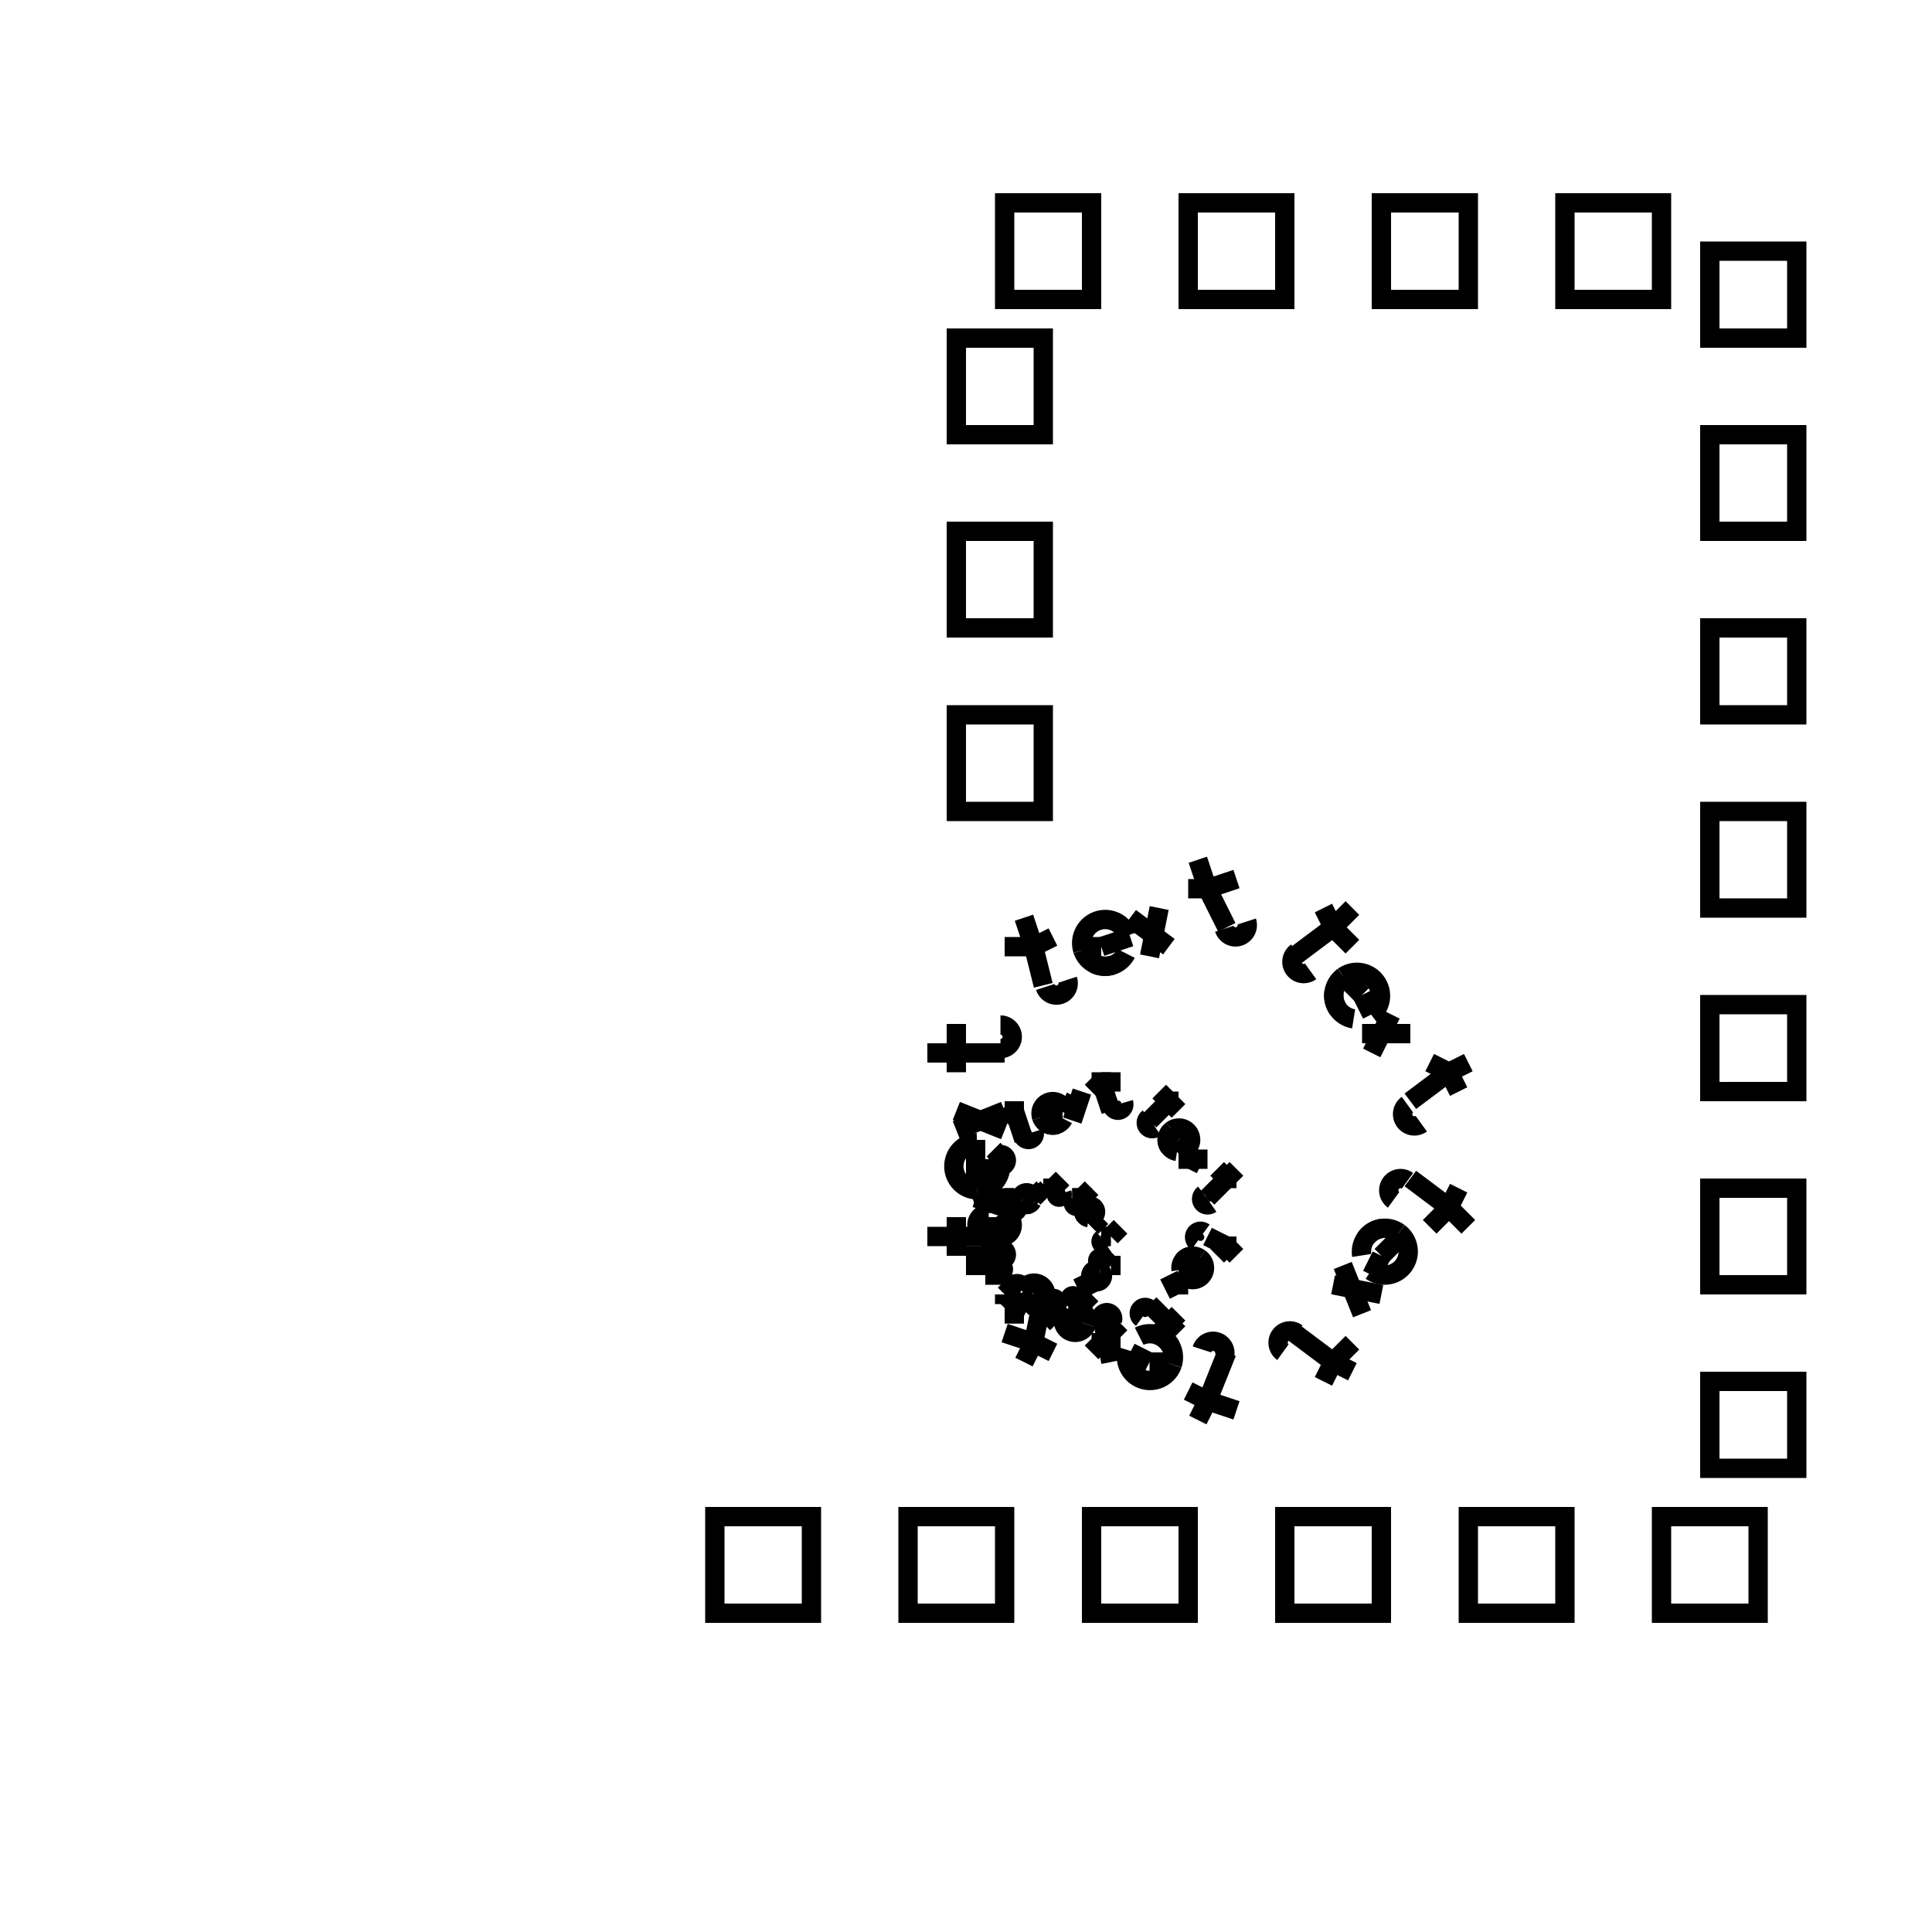 <svg width="200" height="200" viewbox = "0 0 200 200"  xmlns="http://www.w3.org/2000/svg">
	<path d = "M108 84 L108 74 L99 74 L99 84 L108 84 Z" stroke = "#000000" stroke-width = "2" fill = "none" />	<path d = "M108 65 L108 55 L99 55 L99 65 L108 65 Z" stroke = "#000000" stroke-width = "2" fill = "none" />	<path d = "M108 45 L108 35 L99 35 L99 45 L108 45 Z" stroke = "#000000" stroke-width = "2" fill = "none" />	<path d = "M104 31 L113 31 L113 21 L104 21 L104 31 Z" stroke = "#000000" stroke-width = "2" fill = "none" />	<path d = "M123 31 L133 31 L133 21 L123 21 L123 31 Z" stroke = "#000000" stroke-width = "2" fill = "none" />	<path d = "M143 31 L152 31 L152 21 L143 21 L143 31 Z" stroke = "#000000" stroke-width = "2" fill = "none" />	<path d = "M162 31 L172 31 L172 21 L162 21 L162 31 Z" stroke = "#000000" stroke-width = "2" fill = "none" />	<path d = "M177 26 L177 35 L186 35 L186 26 L177 26 Z" stroke = "#000000" stroke-width = "2" fill = "none" />	<path d = "M177 45 L177 55 L186 55 L186 45 L177 45 Z" stroke = "#000000" stroke-width = "2" fill = "none" />	<path d = "M177 65 L177 74 L186 74 L186 65 L177 65 Z" stroke = "#000000" stroke-width = "2" fill = "none" />	<path d = "M177 84 L177 94 L186 94 L186 84 L177 84 Z" stroke = "#000000" stroke-width = "2" fill = "none" />	<path d = "M177 104 L177 113 L186 113 L186 104 L177 104 Z" stroke = "#000000" stroke-width = "2" fill = "none" />	<path d = "M177 123 L177 133 L186 133 L186 123 L177 123 Z" stroke = "#000000" stroke-width = "2" fill = "none" />	<path d = "M177 143 L177 152 L186 152 L186 143 L177 143 Z" stroke = "#000000" stroke-width = "2" fill = "none" />	<path d = "M182 157 L172 157 L172 167 L182 167 L182 157 Z" stroke = "#000000" stroke-width = "2" fill = "none" />	<path d = "M162 157 L152 157 L152 167 L162 167 L162 157 Z" stroke = "#000000" stroke-width = "2" fill = "none" />	<path d = "M143 157 L133 157 L133 167 L143 167 L143 157 Z" stroke = "#000000" stroke-width = "2" fill = "none" />	<path d = "M123 157 L113 157 L113 167 L123 167 L123 157 Z" stroke = "#000000" stroke-width = "2" fill = "none" />	<path d = "M104 157 L94 157 L94 167 L104 167 L104 157 Z" stroke = "#000000" stroke-width = "2" fill = "none" />	<path d = "M84 157 L74 157 L74 167 L84 167 L84 157 Z" stroke = "#000000" stroke-width = "2" fill = "none" />    <line x1="104" y1="128" x2="99" y2="128" style="stroke:#000000;stroke-width:2" />
    <line x1="99" y1="128" x2="96" y2="128" style="stroke:#000000;stroke-width:2" />
    <line x1="99" y1="128" x2="99" y2="130" style="stroke:#000000;stroke-width:2" />
    <line x1="99" y1="128" x2="99" y2="126" style="stroke:#000000;stroke-width:2" />
  <path d="M103.568 125.605           A1.218 1.218 0 0 1 103.568 128.042" fill = "none" stroke = "#000000" stroke-width = "2" />
  <path d="M101.131 123.168           A2.437 2.437 0 0 1 101.131 118.295" fill = "none" stroke = "#000000" stroke-width = "2" />
  <path d="M103.568 120.732           A2.437 2.437 0 0 1 101.131 123.168" fill = "none" stroke = "#000000" stroke-width = "2" />
  <path d="M102.854 119.009           A2.437 2.437 0 0 1 102.854 122.455" fill = "none" stroke = "#000000" stroke-width = "2" />
    <line x1="101" y1="121" x2="101" y2="123" style="stroke:#000000;stroke-width:2" />
    <line x1="101" y1="121" x2="101" y2="118" style="stroke:#000000;stroke-width:2" />
    <line x1="104" y1="117" x2="99" y2="115" style="stroke:#000000;stroke-width:2" />
    <line x1="104" y1="115" x2="99" y2="117" style="stroke:#000000;stroke-width:2" />
    <line x1="104" y1="109" x2="99" y2="109" style="stroke:#000000;stroke-width:2" />
    <line x1="99" y1="109" x2="96" y2="109" style="stroke:#000000;stroke-width:2" />
    <line x1="99" y1="109" x2="99" y2="111" style="stroke:#000000;stroke-width:2" />
    <line x1="99" y1="109" x2="99" y2="106" style="stroke:#000000;stroke-width:2" />
  <path d="M103.568 106.112           A1.218 1.218 0 0 1 103.568 108.549" fill = "none" stroke = "#000000" stroke-width = "2" />
    <line x1="108" y1="102" x2="107" y2="98" style="stroke:#000000;stroke-width:2" />
    <line x1="107" y1="98" x2="106" y2="95" style="stroke:#000000;stroke-width:2" />
    <line x1="107" y1="98" x2="104" y2="98" style="stroke:#000000;stroke-width:2" />
    <line x1="107" y1="98" x2="109" y2="97" style="stroke:#000000;stroke-width:2" />
  <path d="M110.52 101.417           A1.218 1.218 0 0 1 108.203 102.17" fill = "none" stroke = "#000000" stroke-width = "2" />
  <path d="M112.084 98.346           A2.437 2.437 0 0 1 116.719 96.84" fill = "none" stroke = "#000000" stroke-width = "2" />
  <path d="M115.155 99.911           A2.437 2.437 0 0 1 112.084 98.346" fill = "none" stroke = "#000000" stroke-width = "2" />
  <path d="M116.573 98.7           A2.437 2.437 0 0 1 113.296 99.764" fill = "none" stroke = "#000000" stroke-width = "2" />
    <line x1="114" y1="98" x2="112" y2="98" style="stroke:#000000;stroke-width:2" />
    <line x1="114" y1="98" x2="117" y2="97" style="stroke:#000000;stroke-width:2" />
    <line x1="119" y1="99" x2="120" y2="94" style="stroke:#000000;stroke-width:2" />
    <line x1="121" y1="98" x2="117" y2="95" style="stroke:#000000;stroke-width:2" />
    <line x1="127" y1="96" x2="125" y2="92" style="stroke:#000000;stroke-width:2" />
    <line x1="125" y1="92" x2="124" y2="89" style="stroke:#000000;stroke-width:2" />
    <line x1="125" y1="92" x2="123" y2="92" style="stroke:#000000;stroke-width:2" />
    <line x1="125" y1="92" x2="128" y2="91" style="stroke:#000000;stroke-width:2" />
  <path d="M129.059 95.393           A1.218 1.218 0 0 1 126.741 96.146" fill = "none" stroke = "#000000" stroke-width = "2" />
    <line x1="134" y1="99" x2="138" y2="96" style="stroke:#000000;stroke-width:2" />
    <line x1="138" y1="96" x2="140" y2="94" style="stroke:#000000;stroke-width:2" />
    <line x1="138" y1="96" x2="137" y2="94" style="stroke:#000000;stroke-width:2" />
    <line x1="138" y1="96" x2="140" y2="98" style="stroke:#000000;stroke-width:2" />
  <path d="M135.673 100.554           A1.218 1.218 0 0 1 134.241 98.583" fill = "none" stroke = "#000000" stroke-width = "2" />
  <path d="M139.076 101.093           A2.437 2.437 0 0 1 141.941 105.035" fill = "none" stroke = "#000000" stroke-width = "2" />
  <path d="M138.537 104.496           A2.437 2.437 0 0 1 139.076 101.093" fill = "none" stroke = "#000000" stroke-width = "2" />
  <path d="M140.127 105.471           A2.437 2.437 0 0 1 138.102 102.683" fill = "none" stroke = "#000000" stroke-width = "2" />
    <line x1="141" y1="103" x2="139" y2="101" style="stroke:#000000;stroke-width:2" />
    <line x1="141" y1="103" x2="142" y2="105" style="stroke:#000000;stroke-width:2" />
    <line x1="141" y1="107" x2="146" y2="107" style="stroke:#000000;stroke-width:2" />
    <line x1="142" y1="109" x2="144" y2="105" style="stroke:#000000;stroke-width:2" />
    <line x1="146" y1="114" x2="150" y2="111" style="stroke:#000000;stroke-width:2" />
    <line x1="150" y1="111" x2="152" y2="110" style="stroke:#000000;stroke-width:2" />
    <line x1="150" y1="111" x2="148" y2="110" style="stroke:#000000;stroke-width:2" />
    <line x1="150" y1="111" x2="151" y2="113" style="stroke:#000000;stroke-width:2" />
  <path d="M147.13 116.324           A1.218 1.218 0 0 1 145.698 114.353" fill = "none" stroke = "#000000" stroke-width = "2" />
    <line x1="146" y1="122" x2="150" y2="125" style="stroke:#000000;stroke-width:2" />
    <line x1="150" y1="125" x2="152" y2="127" style="stroke:#000000;stroke-width:2" />
    <line x1="150" y1="125" x2="151" y2="123" style="stroke:#000000;stroke-width:2" />
    <line x1="150" y1="125" x2="148" y2="127" style="stroke:#000000;stroke-width:2" />
  <path d="M144.266 124.209           A1.218 1.218 0 0 1 145.698 122.238" fill = "none" stroke = "#000000" stroke-width = "2" />
  <path d="M144.805 127.612           A2.437 2.437 0 0 1 141.941 131.555" fill = "none" stroke = "#000000" stroke-width = "2" />
  <path d="M141.402 128.152           A2.437 2.437 0 0 1 144.805 127.612" fill = "none" stroke = "#000000" stroke-width = "2" />
  <path d="M140.966 129.965           A2.437 2.437 0 0 1 142.992 127.177" fill = "none" stroke = "#000000" stroke-width = "2" />
    <line x1="143" y1="130" x2="145" y2="128" style="stroke:#000000;stroke-width:2" />
    <line x1="143" y1="130" x2="142" y2="132" style="stroke:#000000;stroke-width:2" />
    <line x1="139" y1="131" x2="141" y2="136" style="stroke:#000000;stroke-width:2" />
    <line x1="138" y1="133" x2="143" y2="134" style="stroke:#000000;stroke-width:2" />
    <line x1="134" y1="138" x2="138" y2="141" style="stroke:#000000;stroke-width:2" />
    <line x1="138" y1="141" x2="140" y2="142" style="stroke:#000000;stroke-width:2" />
    <line x1="138" y1="141" x2="140" y2="139" style="stroke:#000000;stroke-width:2" />
    <line x1="138" y1="141" x2="137" y2="143" style="stroke:#000000;stroke-width:2" />
  <path d="M132.808 139.979           A1.218 1.218 0 0 1 134.241 138.008" fill = "none" stroke = "#000000" stroke-width = "2" />
    <line x1="127" y1="140" x2="125" y2="145" style="stroke:#000000;stroke-width:2" />
    <line x1="125" y1="145" x2="124" y2="147" style="stroke:#000000;stroke-width:2" />
    <line x1="125" y1="145" x2="128" y2="146" style="stroke:#000000;stroke-width:2" />
    <line x1="125" y1="145" x2="123" y2="144" style="stroke:#000000;stroke-width:2" />
  <path d="M124.424 139.691           A1.218 1.218 0 0 1 126.741 140.444" fill = "none" stroke = "#000000" stroke-width = "2" />
  <path d="M121.354 141.256           A2.437 2.437 0 0 1 116.719 139.75" fill = "none" stroke = "#000000" stroke-width = "2" />
  <path d="M119.789 138.186           A2.437 2.437 0 0 1 121.354 141.256" fill = "none" stroke = "#000000" stroke-width = "2" />
  <path d="M117.93 138.332           A2.437 2.437 0 0 1 121.207 139.397" fill = "none" stroke = "#000000" stroke-width = "2" />
    <line x1="119" y1="141" x2="121" y2="141" style="stroke:#000000;stroke-width:2" />
    <line x1="119" y1="141" x2="117" y2="140" style="stroke:#000000;stroke-width:2" />
    <line x1="116" y1="137" x2="113" y2="140" style="stroke:#000000;stroke-width:2" />
    <line x1="114" y1="136" x2="115" y2="141" style="stroke:#000000;stroke-width:2" />
    <line x1="108" y1="134" x2="107" y2="139" style="stroke:#000000;stroke-width:2" />
    <line x1="107" y1="139" x2="106" y2="141" style="stroke:#000000;stroke-width:2" />
    <line x1="107" y1="139" x2="109" y2="140" style="stroke:#000000;stroke-width:2" />
    <line x1="107" y1="139" x2="104" y2="138" style="stroke:#000000;stroke-width:2" />
  <path d="M105.885 133.668           A1.218 1.218 0 0 1 108.203 134.421" fill = "none" stroke = "#000000" stroke-width = "2" />
    <line x1="104" y1="130" x2="101" y2="130" style="stroke:#000000;stroke-width:2" />
    <line x1="101" y1="130" x2="100" y2="130" style="stroke:#000000;stroke-width:2" />
    <line x1="101" y1="130" x2="101" y2="132" style="stroke:#000000;stroke-width:2" />
    <line x1="101" y1="130" x2="101" y2="129" style="stroke:#000000;stroke-width:2" />
  <path d="M103.568 129.26           A0.609 0.609 0 0 1 103.568 130.478" fill = "none" stroke = "#000000" stroke-width = "2" />
  <path d="M102.35 128.042           A1.218 1.218 0 0 1 102.35 125.605" fill = "none" stroke = "#000000" stroke-width = "2" />
  <path d="M103.568 126.823           A1.218 1.218 0 0 1 102.35 128.042" fill = "none" stroke = "#000000" stroke-width = "2" />
  <path d="M103.211 125.962           A1.218 1.218 0 0 1 103.211 127.685" fill = "none" stroke = "#000000" stroke-width = "2" />
    <line x1="102" y1="127" x2="102" y2="128" style="stroke:#000000;stroke-width:2" />
    <line x1="102" y1="127" x2="102" y2="126" style="stroke:#000000;stroke-width:2" />
    <line x1="104" y1="125" x2="101" y2="124" style="stroke:#000000;stroke-width:2" />
    <line x1="104" y1="124" x2="101" y2="125" style="stroke:#000000;stroke-width:2" />
    <line x1="104" y1="121" x2="101" y2="121" style="stroke:#000000;stroke-width:2" />
    <line x1="101" y1="121" x2="100" y2="121" style="stroke:#000000;stroke-width:2" />
    <line x1="101" y1="121" x2="101" y2="122" style="stroke:#000000;stroke-width:2" />
    <line x1="101" y1="121" x2="101" y2="120" style="stroke:#000000;stroke-width:2" />
  <path d="M103.568 119.514           A0.609 0.609 0 0 1 103.568 120.732" fill = "none" stroke = "#000000" stroke-width = "2" />
    <line x1="106" y1="118" x2="105" y2="115" style="stroke:#000000;stroke-width:2" />
    <line x1="105" y1="115" x2="105" y2="114" style="stroke:#000000;stroke-width:2" />
    <line x1="105" y1="115" x2="104" y2="116" style="stroke:#000000;stroke-width:2" />
    <line x1="105" y1="115" x2="106" y2="115" style="stroke:#000000;stroke-width:2" />
  <path d="M107.044 117.166           A0.609 0.609 0 0 1 105.885 117.542" fill = "none" stroke = "#000000" stroke-width = "2" />
  <path d="M107.826 115.631           A1.218 1.218 0 0 1 110.143 114.878" fill = "none" stroke = "#000000" stroke-width = "2" />
  <path d="M109.361 116.413           A1.218 1.218 0 0 1 107.826 115.631" fill = "none" stroke = "#000000" stroke-width = "2" />
  <path d="M110.07 115.807           A1.218 1.218 0 0 1 108.432 116.34" fill = "none" stroke = "#000000" stroke-width = "2" />
    <line x1="109" y1="115" x2="108" y2="116" style="stroke:#000000;stroke-width:2" />
    <line x1="109" y1="115" x2="110" y2="115" style="stroke:#000000;stroke-width:2" />
    <line x1="111" y1="116" x2="112" y2="113" style="stroke:#000000;stroke-width:2" />
    <line x1="112" y1="115" x2="110" y2="114" style="stroke:#000000;stroke-width:2" />
    <line x1="115" y1="115" x2="114" y2="112" style="stroke:#000000;stroke-width:2" />
    <line x1="114" y1="112" x2="114" y2="111" style="stroke:#000000;stroke-width:2" />
    <line x1="114" y1="112" x2="113" y2="113" style="stroke:#000000;stroke-width:2" />
    <line x1="114" y1="112" x2="116" y2="112" style="stroke:#000000;stroke-width:2" />
  <path d="M116.313 114.154           A0.609 0.609 0 0 1 115.155 114.53" fill = "none" stroke = "#000000" stroke-width = "2" />
    <line x1="119" y1="116" x2="121" y2="114" style="stroke:#000000;stroke-width:2" />
    <line x1="121" y1="114" x2="122" y2="114" style="stroke:#000000;stroke-width:2" />
    <line x1="121" y1="114" x2="120" y2="113" style="stroke:#000000;stroke-width:2" />
    <line x1="121" y1="114" x2="122" y2="115" style="stroke:#000000;stroke-width:2" />
  <path d="M119.62 116.734           A0.609 0.609 0 0 1 118.904 115.749" fill = "none" stroke = "#000000" stroke-width = "2" />
  <path d="M121.322 117.004           A1.218 1.218 0 0 1 122.754 118.975" fill = "none" stroke = "#000000" stroke-width = "2" />
  <path d="M121.053 118.706           A1.218 1.218 0 0 1 121.322 117.004" fill = "none" stroke = "#000000" stroke-width = "2" />
  <path d="M121.848 119.193           A1.218 1.218 0 0 1 120.835 117.799" fill = "none" stroke = "#000000" stroke-width = "2" />
    <line x1="122" y1="118" x2="121" y2="117" style="stroke:#000000;stroke-width:2" />
    <line x1="122" y1="118" x2="123" y2="119" style="stroke:#000000;stroke-width:2" />
    <line x1="122" y1="120" x2="125" y2="120" style="stroke:#000000;stroke-width:2" />
    <line x1="123" y1="121" x2="124" y2="119" style="stroke:#000000;stroke-width:2" />
    <line x1="125" y1="124" x2="127" y2="122" style="stroke:#000000;stroke-width:2" />
    <line x1="127" y1="122" x2="128" y2="121" style="stroke:#000000;stroke-width:2" />
    <line x1="127" y1="122" x2="126" y2="121" style="stroke:#000000;stroke-width:2" />
    <line x1="127" y1="122" x2="127" y2="123" style="stroke:#000000;stroke-width:2" />
  <path d="M125.349 124.619           A0.609 0.609 0 0 1 124.633 123.634" fill = "none" stroke = "#000000" stroke-width = "2" />
    <line x1="125" y1="128" x2="127" y2="129" style="stroke:#000000;stroke-width:2" />
    <line x1="127" y1="129" x2="128" y2="130" style="stroke:#000000;stroke-width:2" />
    <line x1="127" y1="129" x2="127" y2="128" style="stroke:#000000;stroke-width:2" />
    <line x1="127" y1="129" x2="126" y2="130" style="stroke:#000000;stroke-width:2" />
  <path d="M123.917 128.562           A0.609 0.609 0 0 1 124.633 127.576" fill = "none" stroke = "#000000" stroke-width = "2" />
  <path d="M124.186 130.264           A1.218 1.218 0 0 1 122.754 132.235" fill = "none" stroke = "#000000" stroke-width = "2" />
  <path d="M122.485 130.533           A1.218 1.218 0 0 1 124.186 130.264" fill = "none" stroke = "#000000" stroke-width = "2" />
  <path d="M122.267 131.44           A1.218 1.218 0 0 1 123.28 130.046" fill = "none" stroke = "#000000" stroke-width = "2" />
    <line x1="123" y1="131" x2="124" y2="130" style="stroke:#000000;stroke-width:2" />
    <line x1="123" y1="131" x2="123" y2="132" style="stroke:#000000;stroke-width:2" />
    <line x1="121" y1="132" x2="122" y2="134" style="stroke:#000000;stroke-width:2" />
    <line x1="121" y1="133" x2="123" y2="133" style="stroke:#000000;stroke-width:2" />
    <line x1="119" y1="135" x2="121" y2="137" style="stroke:#000000;stroke-width:2" />
    <line x1="121" y1="137" x2="122" y2="138" style="stroke:#000000;stroke-width:2" />
    <line x1="121" y1="137" x2="122" y2="136" style="stroke:#000000;stroke-width:2" />
    <line x1="121" y1="137" x2="120" y2="138" style="stroke:#000000;stroke-width:2" />
  <path d="M118.188 136.447           A0.609 0.609 0 0 1 118.904 135.461" fill = "none" stroke = "#000000" stroke-width = "2" />
    <line x1="115" y1="137" x2="114" y2="139" style="stroke:#000000;stroke-width:2" />
    <line x1="114" y1="139" x2="114" y2="140" style="stroke:#000000;stroke-width:2" />
    <line x1="114" y1="139" x2="116" y2="139" style="stroke:#000000;stroke-width:2" />
    <line x1="114" y1="139" x2="113" y2="139" style="stroke:#000000;stroke-width:2" />
  <path d="M113.996 136.303           A0.609 0.609 0 0 1 115.155 136.68" fill = "none" stroke = "#000000" stroke-width = "2" />
  <path d="M112.461 137.085           A1.218 1.218 0 0 1 110.143 136.332" fill = "none" stroke = "#000000" stroke-width = "2" />
  <path d="M111.679 135.55           A1.218 1.218 0 0 1 112.461 137.085" fill = "none" stroke = "#000000" stroke-width = "2" />
  <path d="M110.749 135.623           A1.218 1.218 0 0 1 112.388 136.156" fill = "none" stroke = "#000000" stroke-width = "2" />
    <line x1="111" y1="137" x2="112" y2="137" style="stroke:#000000;stroke-width:2" />
    <line x1="111" y1="137" x2="110" y2="136" style="stroke:#000000;stroke-width:2" />
    <line x1="110" y1="135" x2="108" y2="137" style="stroke:#000000;stroke-width:2" />
    <line x1="109" y1="135" x2="109" y2="137" style="stroke:#000000;stroke-width:2" />
    <line x1="106" y1="134" x2="105" y2="136" style="stroke:#000000;stroke-width:2" />
    <line x1="105" y1="136" x2="105" y2="137" style="stroke:#000000;stroke-width:2" />
    <line x1="105" y1="136" x2="106" y2="136" style="stroke:#000000;stroke-width:2" />
    <line x1="105" y1="136" x2="104" y2="136" style="stroke:#000000;stroke-width:2" />
  <path d="M104.727 133.291           A0.609 0.609 0 0 1 105.885 133.668" fill = "none" stroke = "#000000" stroke-width = "2" />
    <line x1="104" y1="132" x2="102" y2="132" style="stroke:#000000;stroke-width:2" />
    <line x1="102" y1="132" x2="102" y2="132" style="stroke:#000000;stroke-width:2" />
    <line x1="102" y1="132" x2="102" y2="132" style="stroke:#000000;stroke-width:2" />
    <line x1="102" y1="132" x2="102" y2="131" style="stroke:#000000;stroke-width:2" />
  <path d="M103.568 131.087           A0.305 0.305 0 0 1 103.568 131.697" fill = "none" stroke = "#000000" stroke-width = "2" />
  <path d="M102.959 130.478           A0.609 0.609 0 0 1 102.959 129.26" fill = "none" stroke = "#000000" stroke-width = "2" />
  <path d="M103.568 129.869           A0.609 0.609 0 0 1 102.959 130.478" fill = "none" stroke = "#000000" stroke-width = "2" />
  <path d="M103.389 129.438           A0.609 0.609 0 0 1 103.389 130.3" fill = "none" stroke = "#000000" stroke-width = "2" />
    <line x1="103" y1="130" x2="103" y2="130" style="stroke:#000000;stroke-width:2" />
    <line x1="103" y1="130" x2="103" y2="129" style="stroke:#000000;stroke-width:2" />
    <line x1="104" y1="129" x2="103" y2="128" style="stroke:#000000;stroke-width:2" />
    <line x1="104" y1="128" x2="103" y2="129" style="stroke:#000000;stroke-width:2" />
    <line x1="104" y1="127" x2="102" y2="127" style="stroke:#000000;stroke-width:2" />
    <line x1="102" y1="127" x2="102" y2="127" style="stroke:#000000;stroke-width:2" />
    <line x1="102" y1="127" x2="102" y2="127" style="stroke:#000000;stroke-width:2" />
    <line x1="102" y1="127" x2="102" y2="126" style="stroke:#000000;stroke-width:2" />
  <path d="M103.568 126.214           A0.305 0.305 0 0 1 103.568 126.823" fill = "none" stroke = "#000000" stroke-width = "2" />
    <line x1="105" y1="125" x2="104" y2="124" style="stroke:#000000;stroke-width:2" />
    <line x1="104" y1="124" x2="104" y2="123" style="stroke:#000000;stroke-width:2" />
    <line x1="104" y1="124" x2="104" y2="124" style="stroke:#000000;stroke-width:2" />
    <line x1="104" y1="124" x2="105" y2="124" style="stroke:#000000;stroke-width:2" />
  <path d="M105.306 125.04           A0.305 0.305 0 0 1 104.727 125.229" fill = "none" stroke = "#000000" stroke-width = "2" />
  <path d="M105.697 124.273           A0.609 0.609 0 0 1 106.856 123.896" fill = "none" stroke = "#000000" stroke-width = "2" />
  <path d="M106.465 124.664           A0.609 0.609 0 0 1 105.697 124.273" fill = "none" stroke = "#000000" stroke-width = "2" />
  <path d="M106.819 124.361           A0.609 0.609 0 0 1 106 124.627" fill = "none" stroke = "#000000" stroke-width = "2" />
    <line x1="106" y1="124" x2="106" y2="124" style="stroke:#000000;stroke-width:2" />
    <line x1="106" y1="124" x2="107" y2="124" style="stroke:#000000;stroke-width:2" />
    <line x1="107" y1="124" x2="108" y2="123" style="stroke:#000000;stroke-width:2" />
    <line x1="108" y1="124" x2="107" y2="123" style="stroke:#000000;stroke-width:2" />
    <line x1="109" y1="124" x2="109" y2="123" style="stroke:#000000;stroke-width:2" />
    <line x1="109" y1="123" x2="109" y2="122" style="stroke:#000000;stroke-width:2" />
    <line x1="109" y1="123" x2="108" y2="123" style="stroke:#000000;stroke-width:2" />
    <line x1="109" y1="123" x2="110" y2="122" style="stroke:#000000;stroke-width:2" />
  <path d="M109.941 123.534           A0.305 0.305 0 0 1 109.361 123.723" fill = "none" stroke = "#000000" stroke-width = "2" />
    <line x1="111" y1="124" x2="112" y2="124" style="stroke:#000000;stroke-width:2" />
    <line x1="112" y1="124" x2="113" y2="123" style="stroke:#000000;stroke-width:2" />
    <line x1="112" y1="124" x2="112" y2="123" style="stroke:#000000;stroke-width:2" />
    <line x1="112" y1="124" x2="113" y2="124" style="stroke:#000000;stroke-width:2" />
  <path d="M111.594 124.825           A0.305 0.305 0 0 1 111.236 124.332" fill = "none" stroke = "#000000" stroke-width = "2" />
  <path d="M112.445 124.959           A0.609 0.609 0 0 1 113.161 125.945" fill = "none" stroke = "#000000" stroke-width = "2" />
  <path d="M112.31 125.81           A0.609 0.609 0 0 1 112.445 124.959" fill = "none" stroke = "#000000" stroke-width = "2" />
  <path d="M112.708 126.054           A0.609 0.609 0 0 1 112.201 125.357" fill = "none" stroke = "#000000" stroke-width = "2" />
    <line x1="113" y1="125" x2="112" y2="125" style="stroke:#000000;stroke-width:2" />
    <line x1="113" y1="125" x2="113" y2="126" style="stroke:#000000;stroke-width:2" />
    <line x1="113" y1="127" x2="114" y2="126" style="stroke:#000000;stroke-width:2" />
    <line x1="113" y1="127" x2="114" y2="126" style="stroke:#000000;stroke-width:2" />
    <line x1="114" y1="128" x2="115" y2="128" style="stroke:#000000;stroke-width:2" />
    <line x1="115" y1="128" x2="116" y2="127" style="stroke:#000000;stroke-width:2" />
    <line x1="115" y1="128" x2="115" y2="127" style="stroke:#000000;stroke-width:2" />
    <line x1="115" y1="128" x2="115" y2="128" style="stroke:#000000;stroke-width:2" />
  <path d="M114.459 128.767           A0.305 0.305 0 0 1 114.1 128.274" fill = "none" stroke = "#000000" stroke-width = "2" />
    <line x1="114" y1="130" x2="115" y2="131" style="stroke:#000000;stroke-width:2" />
    <line x1="115" y1="131" x2="116" y2="131" style="stroke:#000000;stroke-width:2" />
    <line x1="115" y1="131" x2="115" y2="130" style="stroke:#000000;stroke-width:2" />
    <line x1="115" y1="131" x2="115" y2="131" style="stroke:#000000;stroke-width:2" />
  <path d="M113.742 130.738           A0.305 0.305 0 0 1 114.1 130.246" fill = "none" stroke = "#000000" stroke-width = "2" />
  <path d="M113.877 131.589           A0.609 0.609 0 0 1 113.161 132.575" fill = "none" stroke = "#000000" stroke-width = "2" />
  <path d="M113.026 131.724           A0.609 0.609 0 0 1 113.877 131.589" fill = "none" stroke = "#000000" stroke-width = "2" />
  <path d="M112.917 132.177           A0.609 0.609 0 0 1 113.424 131.48" fill = "none" stroke = "#000000" stroke-width = "2" />
    <line x1="114" y1="132" x2="114" y2="132" style="stroke:#000000;stroke-width:2" />
    <line x1="114" y1="132" x2="113" y2="133" style="stroke:#000000;stroke-width:2" />
    <line x1="112" y1="132" x2="113" y2="134" style="stroke:#000000;stroke-width:2" />
    <line x1="112" y1="133" x2="113" y2="133" style="stroke:#000000;stroke-width:2" />
    <line x1="111" y1="134" x2="112" y2="135" style="stroke:#000000;stroke-width:2" />
    <line x1="112" y1="135" x2="113" y2="135" style="stroke:#000000;stroke-width:2" />
    <line x1="112" y1="135" x2="113" y2="134" style="stroke:#000000;stroke-width:2" />
    <line x1="112" y1="135" x2="112" y2="135" style="stroke:#000000;stroke-width:2" />
  <path d="M110.878 134.681           A0.305 0.305 0 0 1 111.236 134.188" fill = "none" stroke = "#000000" stroke-width = "2" />
    <line x1="109" y1="135" x2="109" y2="136" style="stroke:#000000;stroke-width:2" />
    <line x1="109" y1="136" x2="109" y2="137" style="stroke:#000000;stroke-width:2" />
    <line x1="109" y1="136" x2="110" y2="136" style="stroke:#000000;stroke-width:2" />
    <line x1="109" y1="136" x2="108" y2="136" style="stroke:#000000;stroke-width:2" />
  <path d="M108.782 134.609           A0.305 0.305 0 0 1 109.361 134.797" fill = "none" stroke = "#000000" stroke-width = "2" />
  <path d="M108.014 135           A0.609 0.609 0 0 1 106.856 134.624" fill = "none" stroke = "#000000" stroke-width = "2" />
  <path d="M107.623 134.233           A0.609 0.609 0 0 1 108.014 135" fill = "none" stroke = "#000000" stroke-width = "2" />
  <path d="M107.158 134.269           A0.609 0.609 0 0 1 107.978 134.535" fill = "none" stroke = "#000000" stroke-width = "2" />
    <line x1="107" y1="135" x2="108" y2="135" style="stroke:#000000;stroke-width:2" />
    <line x1="107" y1="135" x2="107" y2="135" style="stroke:#000000;stroke-width:2" />
    <line x1="107" y1="134" x2="106" y2="135" style="stroke:#000000;stroke-width:2" />
    <line x1="106" y1="134" x2="106" y2="135" style="stroke:#000000;stroke-width:2" />
    <line x1="105" y1="133" x2="104" y2="134" style="stroke:#000000;stroke-width:2" />
    <line x1="104" y1="134" x2="104" y2="135" style="stroke:#000000;stroke-width:2" />
    <line x1="104" y1="134" x2="105" y2="135" style="stroke:#000000;stroke-width:2" />
    <line x1="104" y1="134" x2="104" y2="134" style="stroke:#000000;stroke-width:2" />
  <path d="M104.147 133.103           A0.305 0.305 0 0 1 104.727 133.291" fill = "none" stroke = "#000000" stroke-width = "2" />
</svg>